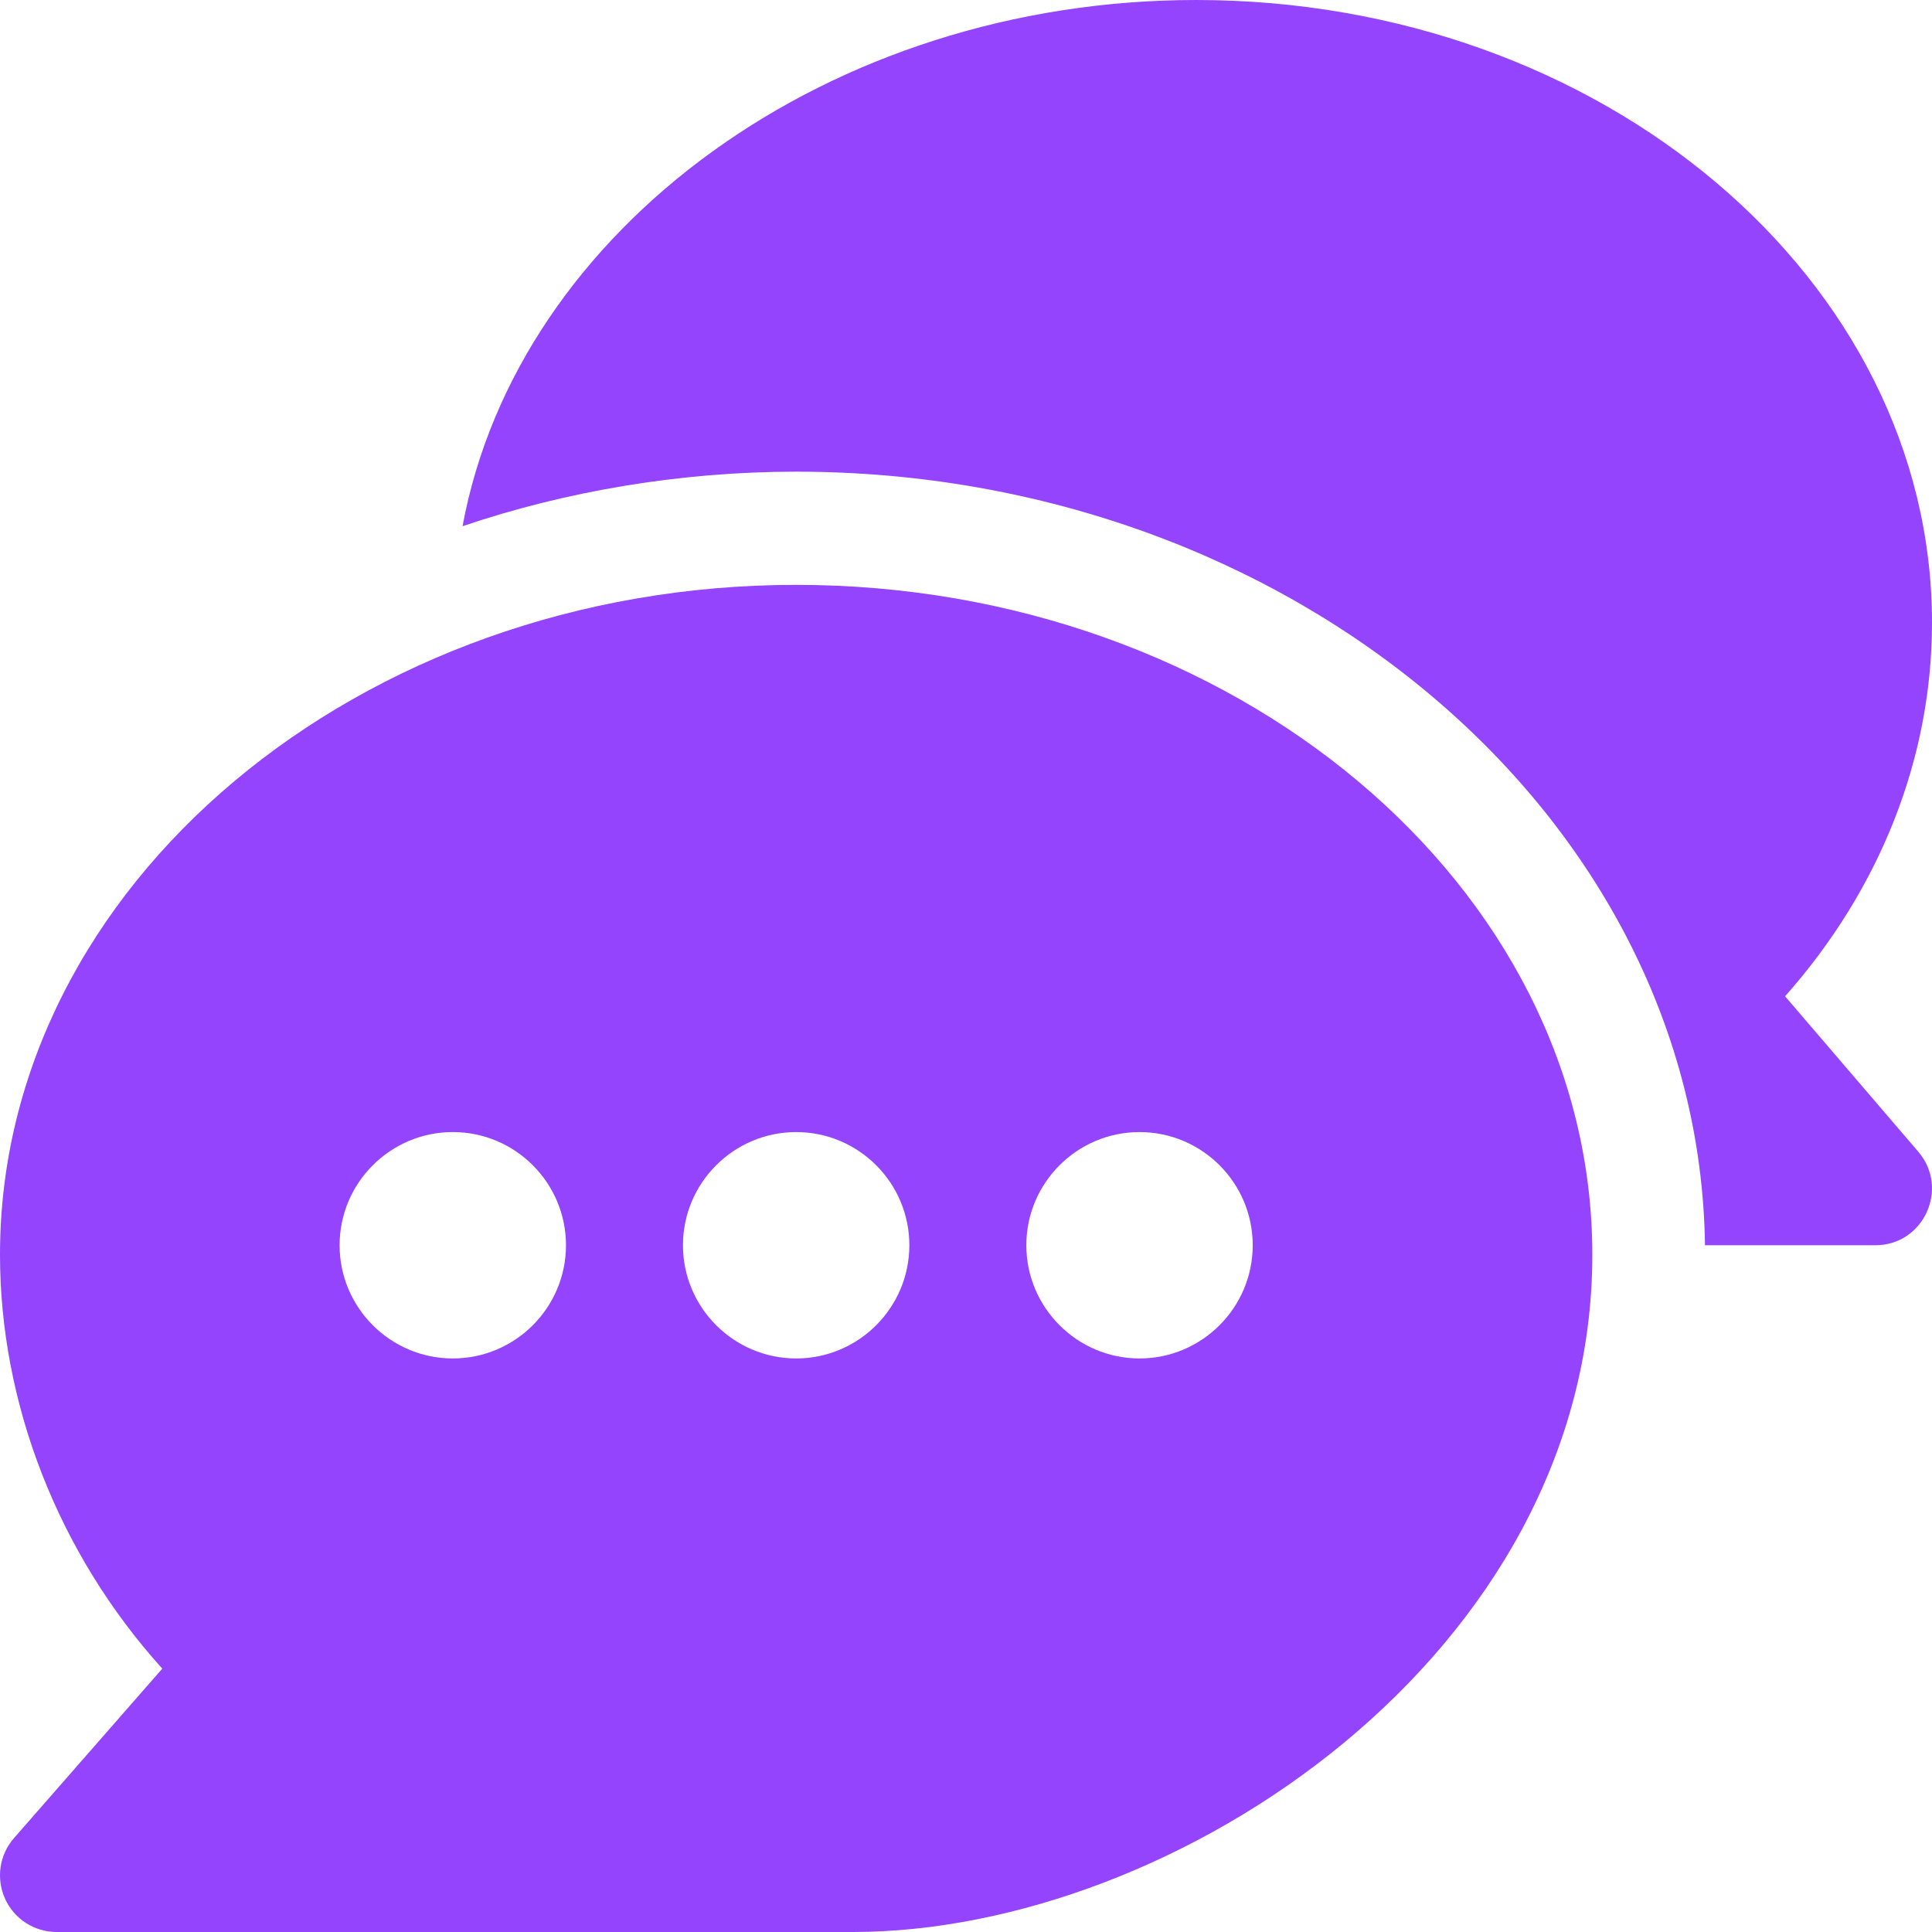 <svg width="22" height="22" viewBox="0 0 22 22" fill="none" xmlns="http://www.w3.org/2000/svg">
<g clip-path="url(#clip0_988_1515)">
<path d="M9.066 6.66C4.091 6.66 4.52502e-05 10.082 4.52502e-05 14.287C4.52502e-05 15.968 0.652 17.677 1.848 19.001L0.159 20.931C-0.007 21.121 -0.047 21.391 0.058 21.622C0.162 21.852 0.392 22 0.645 22H9.711C13.384 22 18.132 18.836 18.132 14.287C18.132 10.082 14.042 6.66 9.066 6.66ZM5.156 15.469C4.446 15.469 3.867 14.89 3.867 14.18C3.867 13.469 4.446 12.891 5.156 12.891C5.867 12.891 6.445 13.469 6.445 14.18C6.445 14.89 5.867 15.469 5.156 15.469ZM9.066 15.469C8.356 15.469 7.777 14.89 7.777 14.18C7.777 13.469 8.356 12.891 9.066 12.891C9.777 12.891 10.355 13.469 10.355 14.18C10.355 14.89 9.777 15.469 9.066 15.469ZM12.976 15.469C12.266 15.469 11.687 14.89 11.687 14.18C11.687 13.469 12.266 12.891 12.976 12.891C13.687 12.891 14.265 13.469 14.265 14.18C14.265 14.89 13.687 15.469 12.976 15.469Z" fill="#9344FC"/>
<path d="M21.844 13.115L20.327 11.345C21.41 10.123 22 8.632 22 7.09C22 3.181 18.241 0 13.621 0C9.443 0 5.894 2.604 5.267 5.992C6.433 5.596 7.74 5.371 9.066 5.371C14.71 5.371 19.348 9.313 19.415 14.18H21.355C21.906 14.18 22.201 13.531 21.844 13.115Z" fill="#9344FC"/>
</g>
<defs>
<clipPath id="clip0_988_1515">
<rect width="22" height="22" fill="white"/>
</clipPath>
</defs>
</svg>
